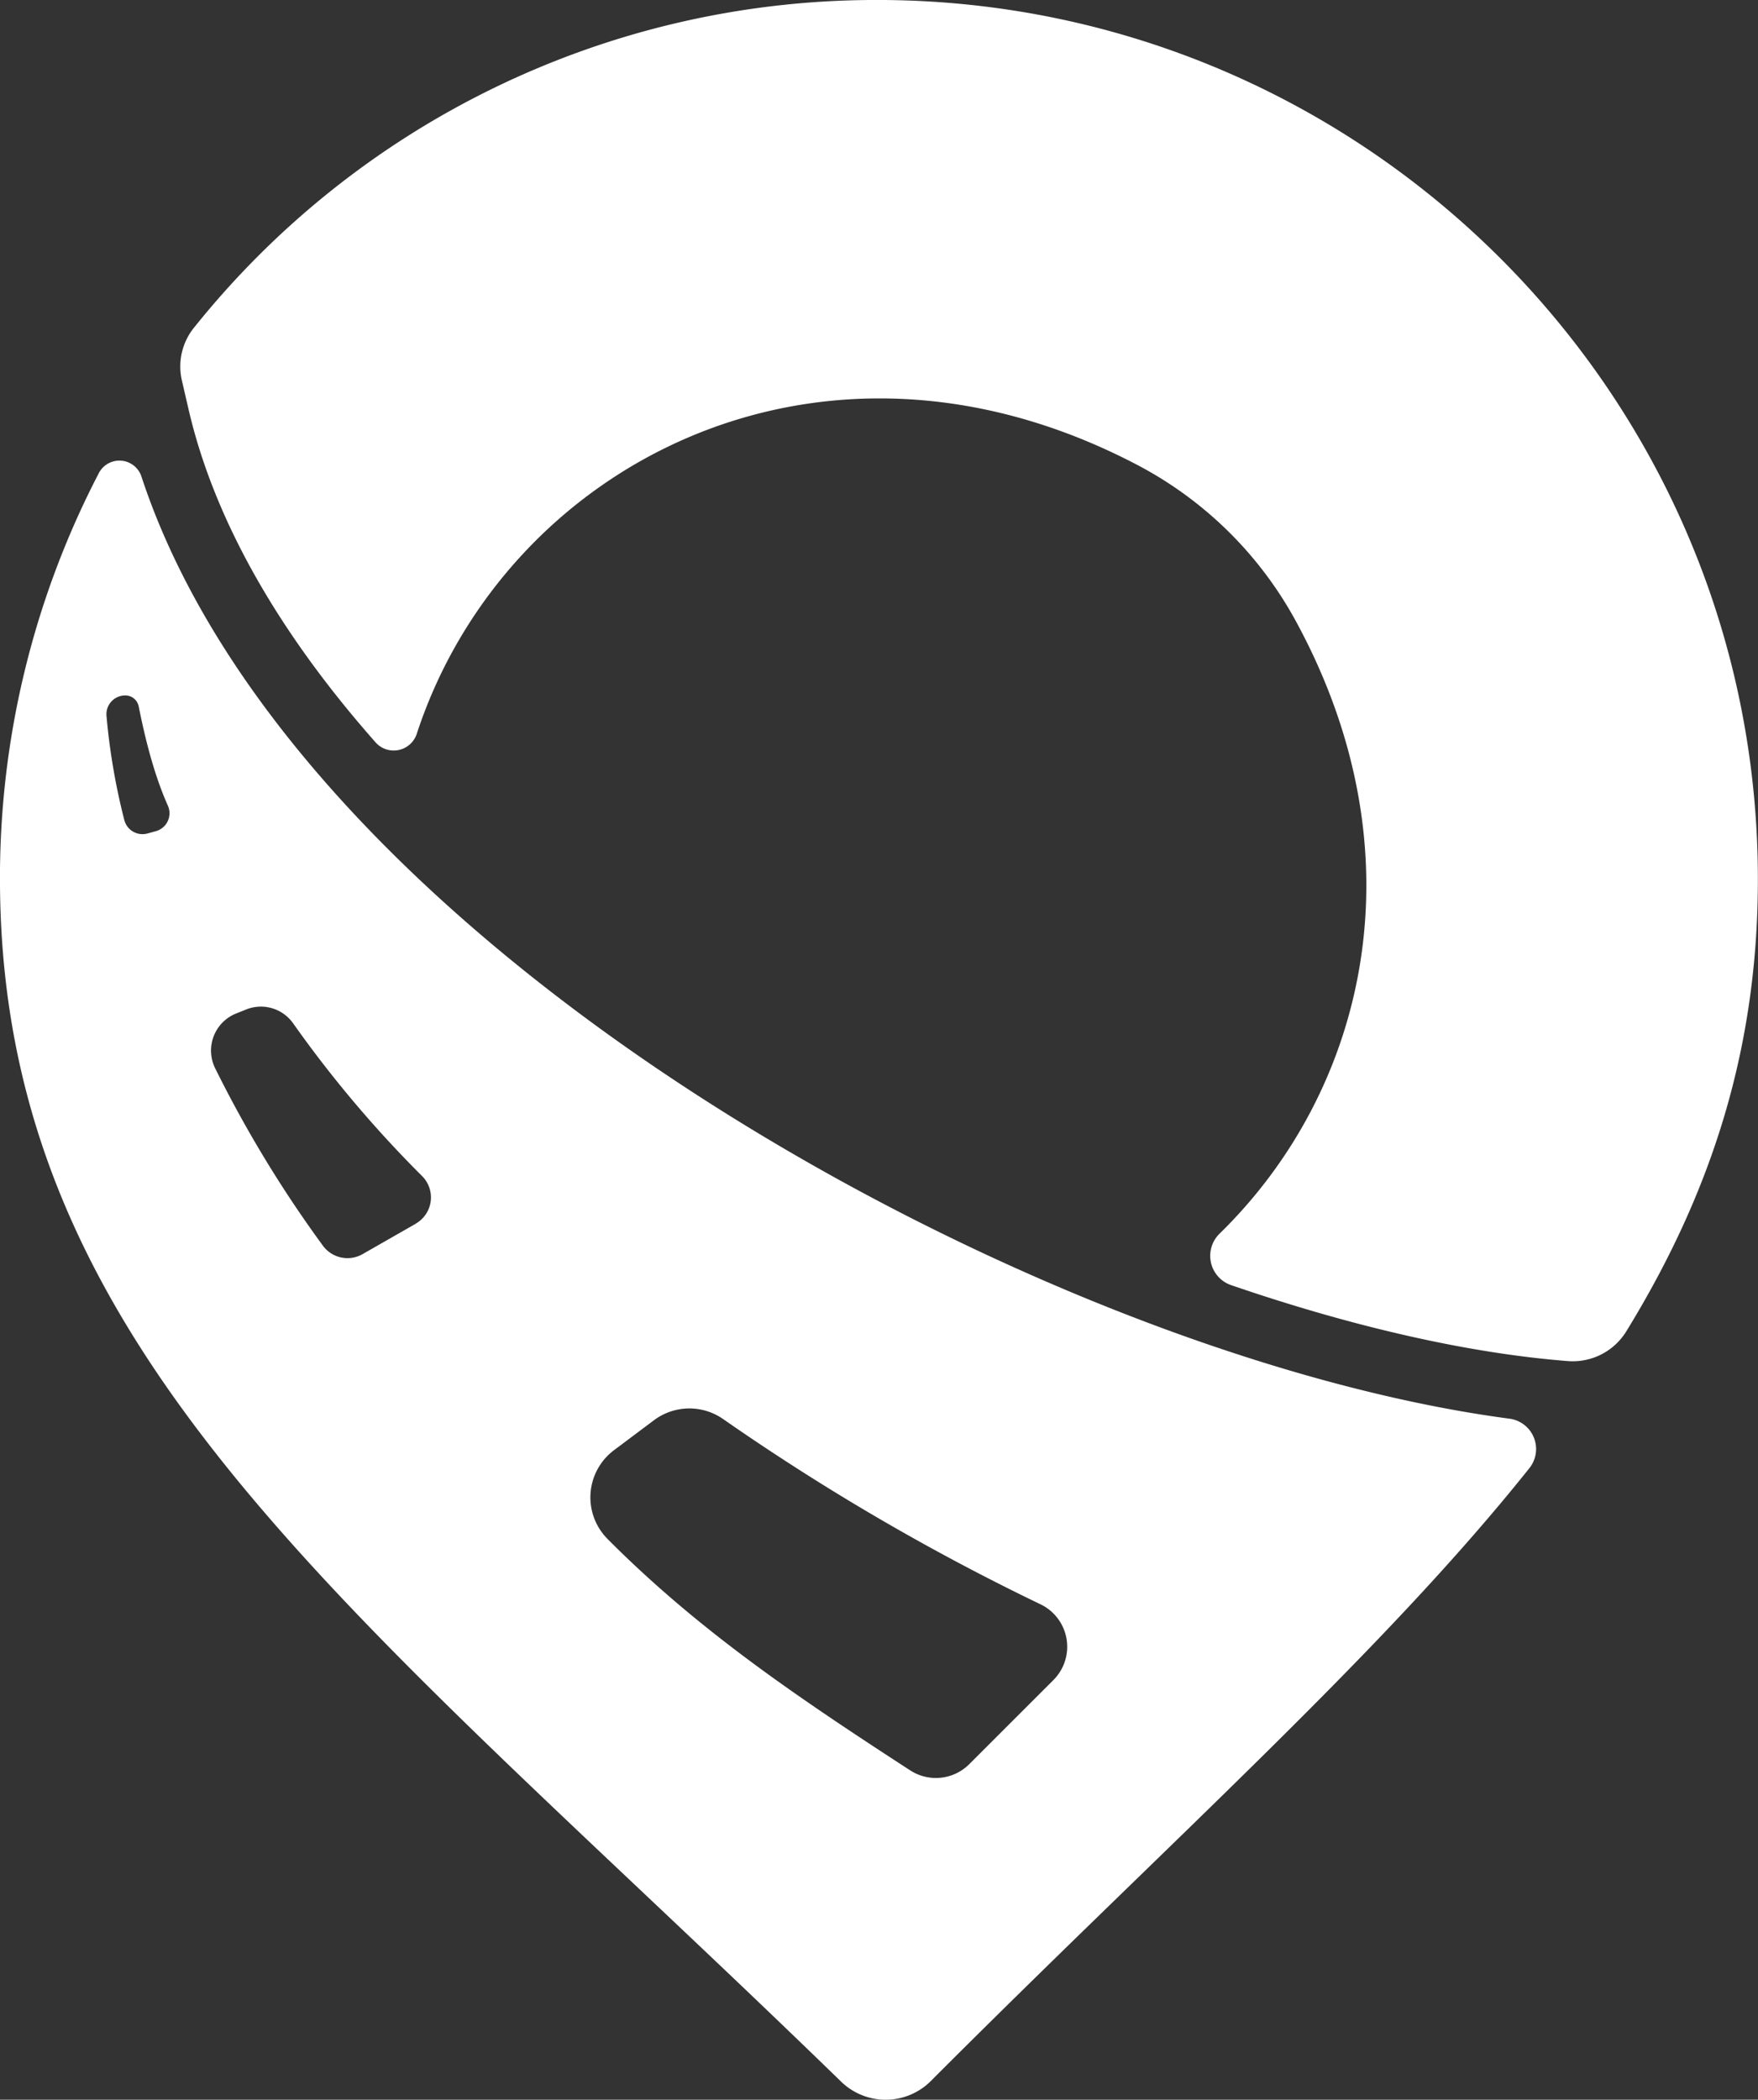 <svg xmlns="http://www.w3.org/2000/svg" viewBox="0 0 602.05 719"><rect x="0" y="0" width="602.05" height="719" fill="#333333" stroke="none"/><defs><style>.cls-1{fill:#fff;}</style></defs><g id="Capa_2" data-name="Capa 2"><g id="Capa_1-2" data-name="Capa 1"><path class="cls-1" d="M537,466.07c-34.28-2.68-73.91-11.78-115.36-26a10.61,10.61,0,0,1-4-17.62c50.45-49.26,69.75-130.17,25.84-210.31A131.21,131.21,0,0,0,388.9,158.9c-108.39-56.46-216.17.54-246.21,92.49a8.31,8.31,0,0,1-14.12,2.76c-31.9-36.14-54.91-74.74-64-114l-2.31-10a21.16,21.16,0,0,1,4.22-18A299.12,299.12,0,0,1,298.06,0C464.31-1.25,600.78,132.5,602,298.75c.45,59.84-15.93,109.66-45,157.05a21.53,21.53,0,0,1-20,10.27Z"/><path class="cls-1" d="M517,485.8C356.16,464.51,101.84,325.44,48.44,163.18a7.94,7.94,0,0,0-14.62-1.12A300.37,300.37,0,0,0,0,303.29c1.21,161.27,122,248,288.06,409.52a21.88,21.88,0,0,0,30.72-.22c82.69-82.85,154.41-146.44,205-209.89A10.48,10.48,0,0,0,517,485.8ZM53.38,284.61l-2.89.8a6.43,6.43,0,0,1-7.93-4.65,222.27,222.27,0,0,1-6.09-35.62,6.44,6.44,0,0,1,6.71-7h0a4.67,4.67,0,0,1,4.32,3.76c2.51,12.55,5.6,24.13,10,34A6.36,6.36,0,0,1,53.38,284.61Zm89,134.42-18.24,10.43a10.43,10.43,0,0,1-13.58-2.94A412.13,412.13,0,0,1,73.7,365.83a13.67,13.67,0,0,1,7.13-18.77l3.45-1.38a13.51,13.51,0,0,1,16.09,4.71,398.67,398.67,0,0,0,44.25,52.39A10.34,10.34,0,0,1,142.38,419ZM360.75,575.29l-28.81,28.8a16.17,16.17,0,0,1-20.24,2.12c-38.53-25-72.6-48-103.64-79.24a20.18,20.18,0,0,1,2.19-30.37L224,486.29a20.23,20.23,0,0,1,23.75-.3,787.38,787.38,0,0,0,108.6,63.37A16.12,16.12,0,0,1,360.75,575.29Z"/></g></g></svg>
